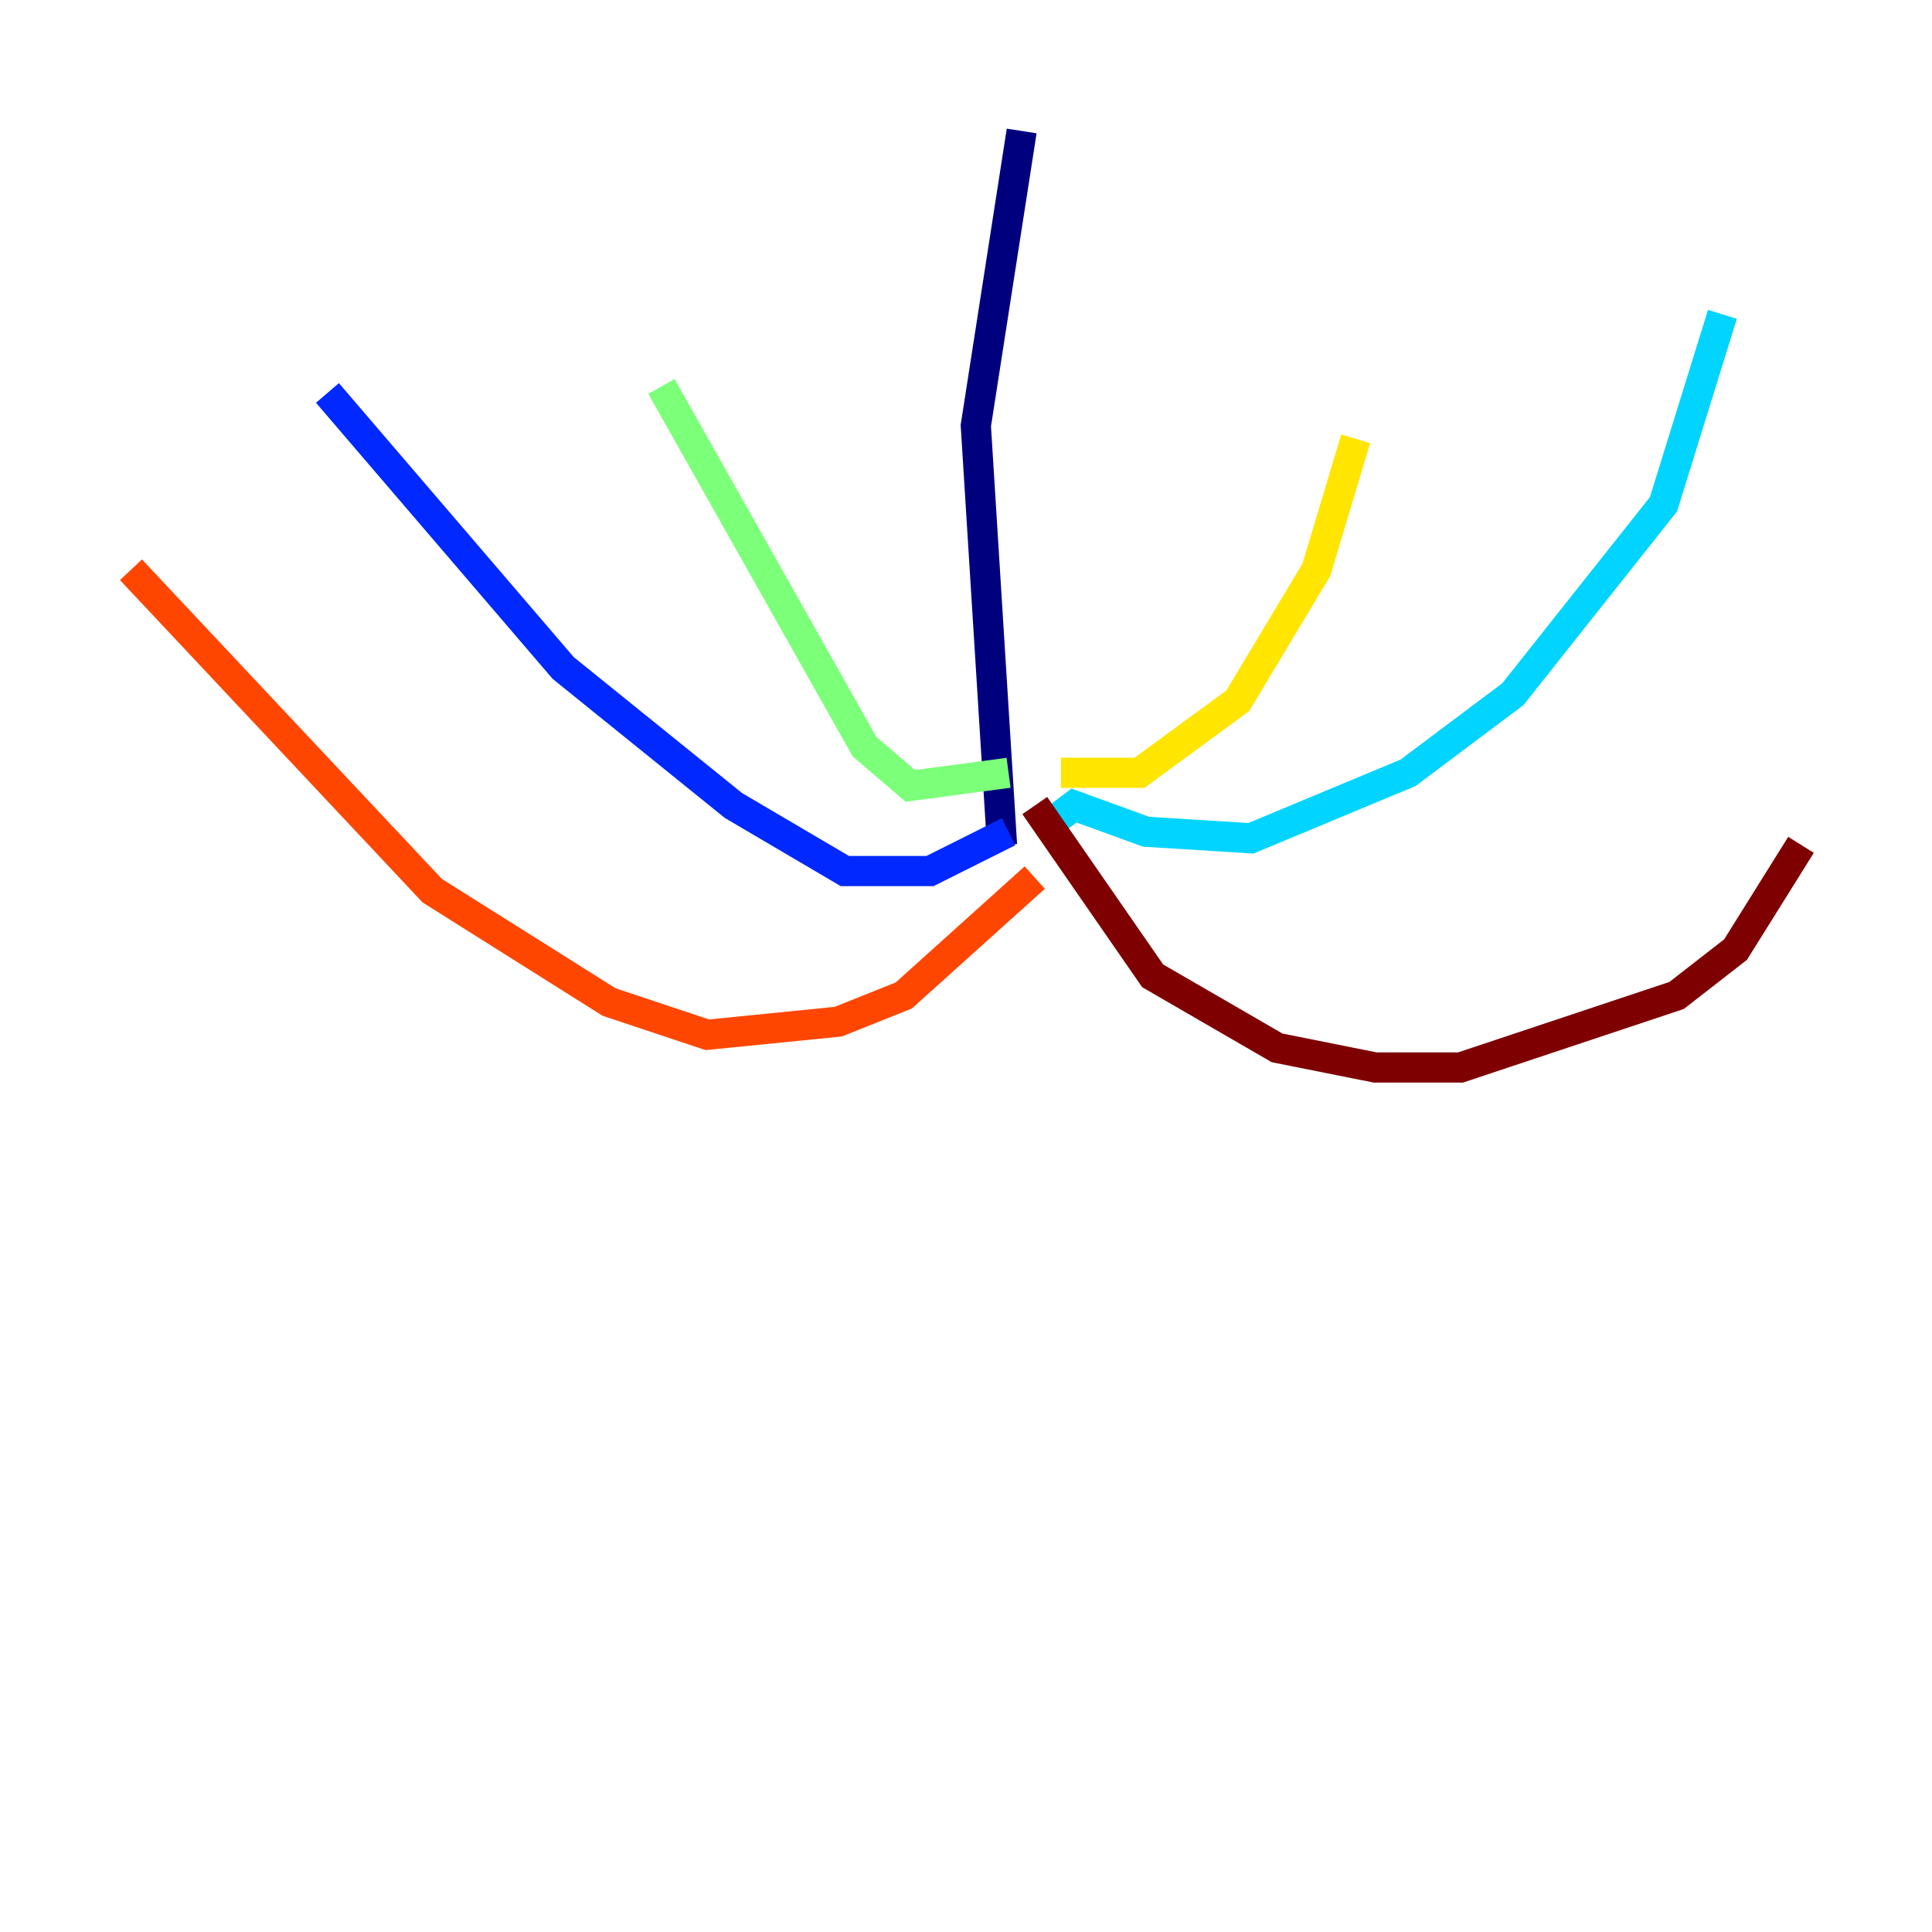 <?xml version="1.0" encoding="utf-8" ?>
<svg baseProfile="tiny" height="128" version="1.2" viewBox="0,0,128,128" width="128" xmlns="http://www.w3.org/2000/svg" xmlns:ev="http://www.w3.org/2001/xml-events" xmlns:xlink="http://www.w3.org/1999/xlink"><defs /><polyline fill="none" points="67.688,8.678 64.651,28.203 66.386,55.973" stroke="#00007f" stroke-width="2" /><polyline fill="none" points="66.82,55.105 61.614,57.709 55.973,57.709 48.597,53.37 37.315,44.258 21.695,26.034" stroke="#0028ff" stroke-width="2" /><polyline fill="none" points="69.424,54.671 71.159,53.37 75.932,55.105 82.875,55.539 93.288,51.2 100.231,45.993 110.21,33.41 114.115,20.827" stroke="#00d4ff" stroke-width="2" /><polyline fill="none" points="66.82,51.2 60.312,52.068 57.275,49.464 43.824,25.6" stroke="#7cff79" stroke-width="2" /><polyline fill="none" points="70.291,51.2 75.498,51.2 82.007,46.427 87.214,37.749 89.817,29.071" stroke="#ffe500" stroke-width="2" /><polyline fill="none" points="68.556,58.142 59.878,65.953 55.539,67.688 46.861,68.556 40.352,66.386 28.637,59.01 8.678,37.749" stroke="#ff4600" stroke-width="2" /><polyline fill="none" points="68.556,53.37 76.366,64.651 84.61,69.424 91.119,70.725 96.759,70.725 111.078,65.953 114.983,62.915 119.322,55.973" stroke="#7f0000" stroke-width="2" /></svg>